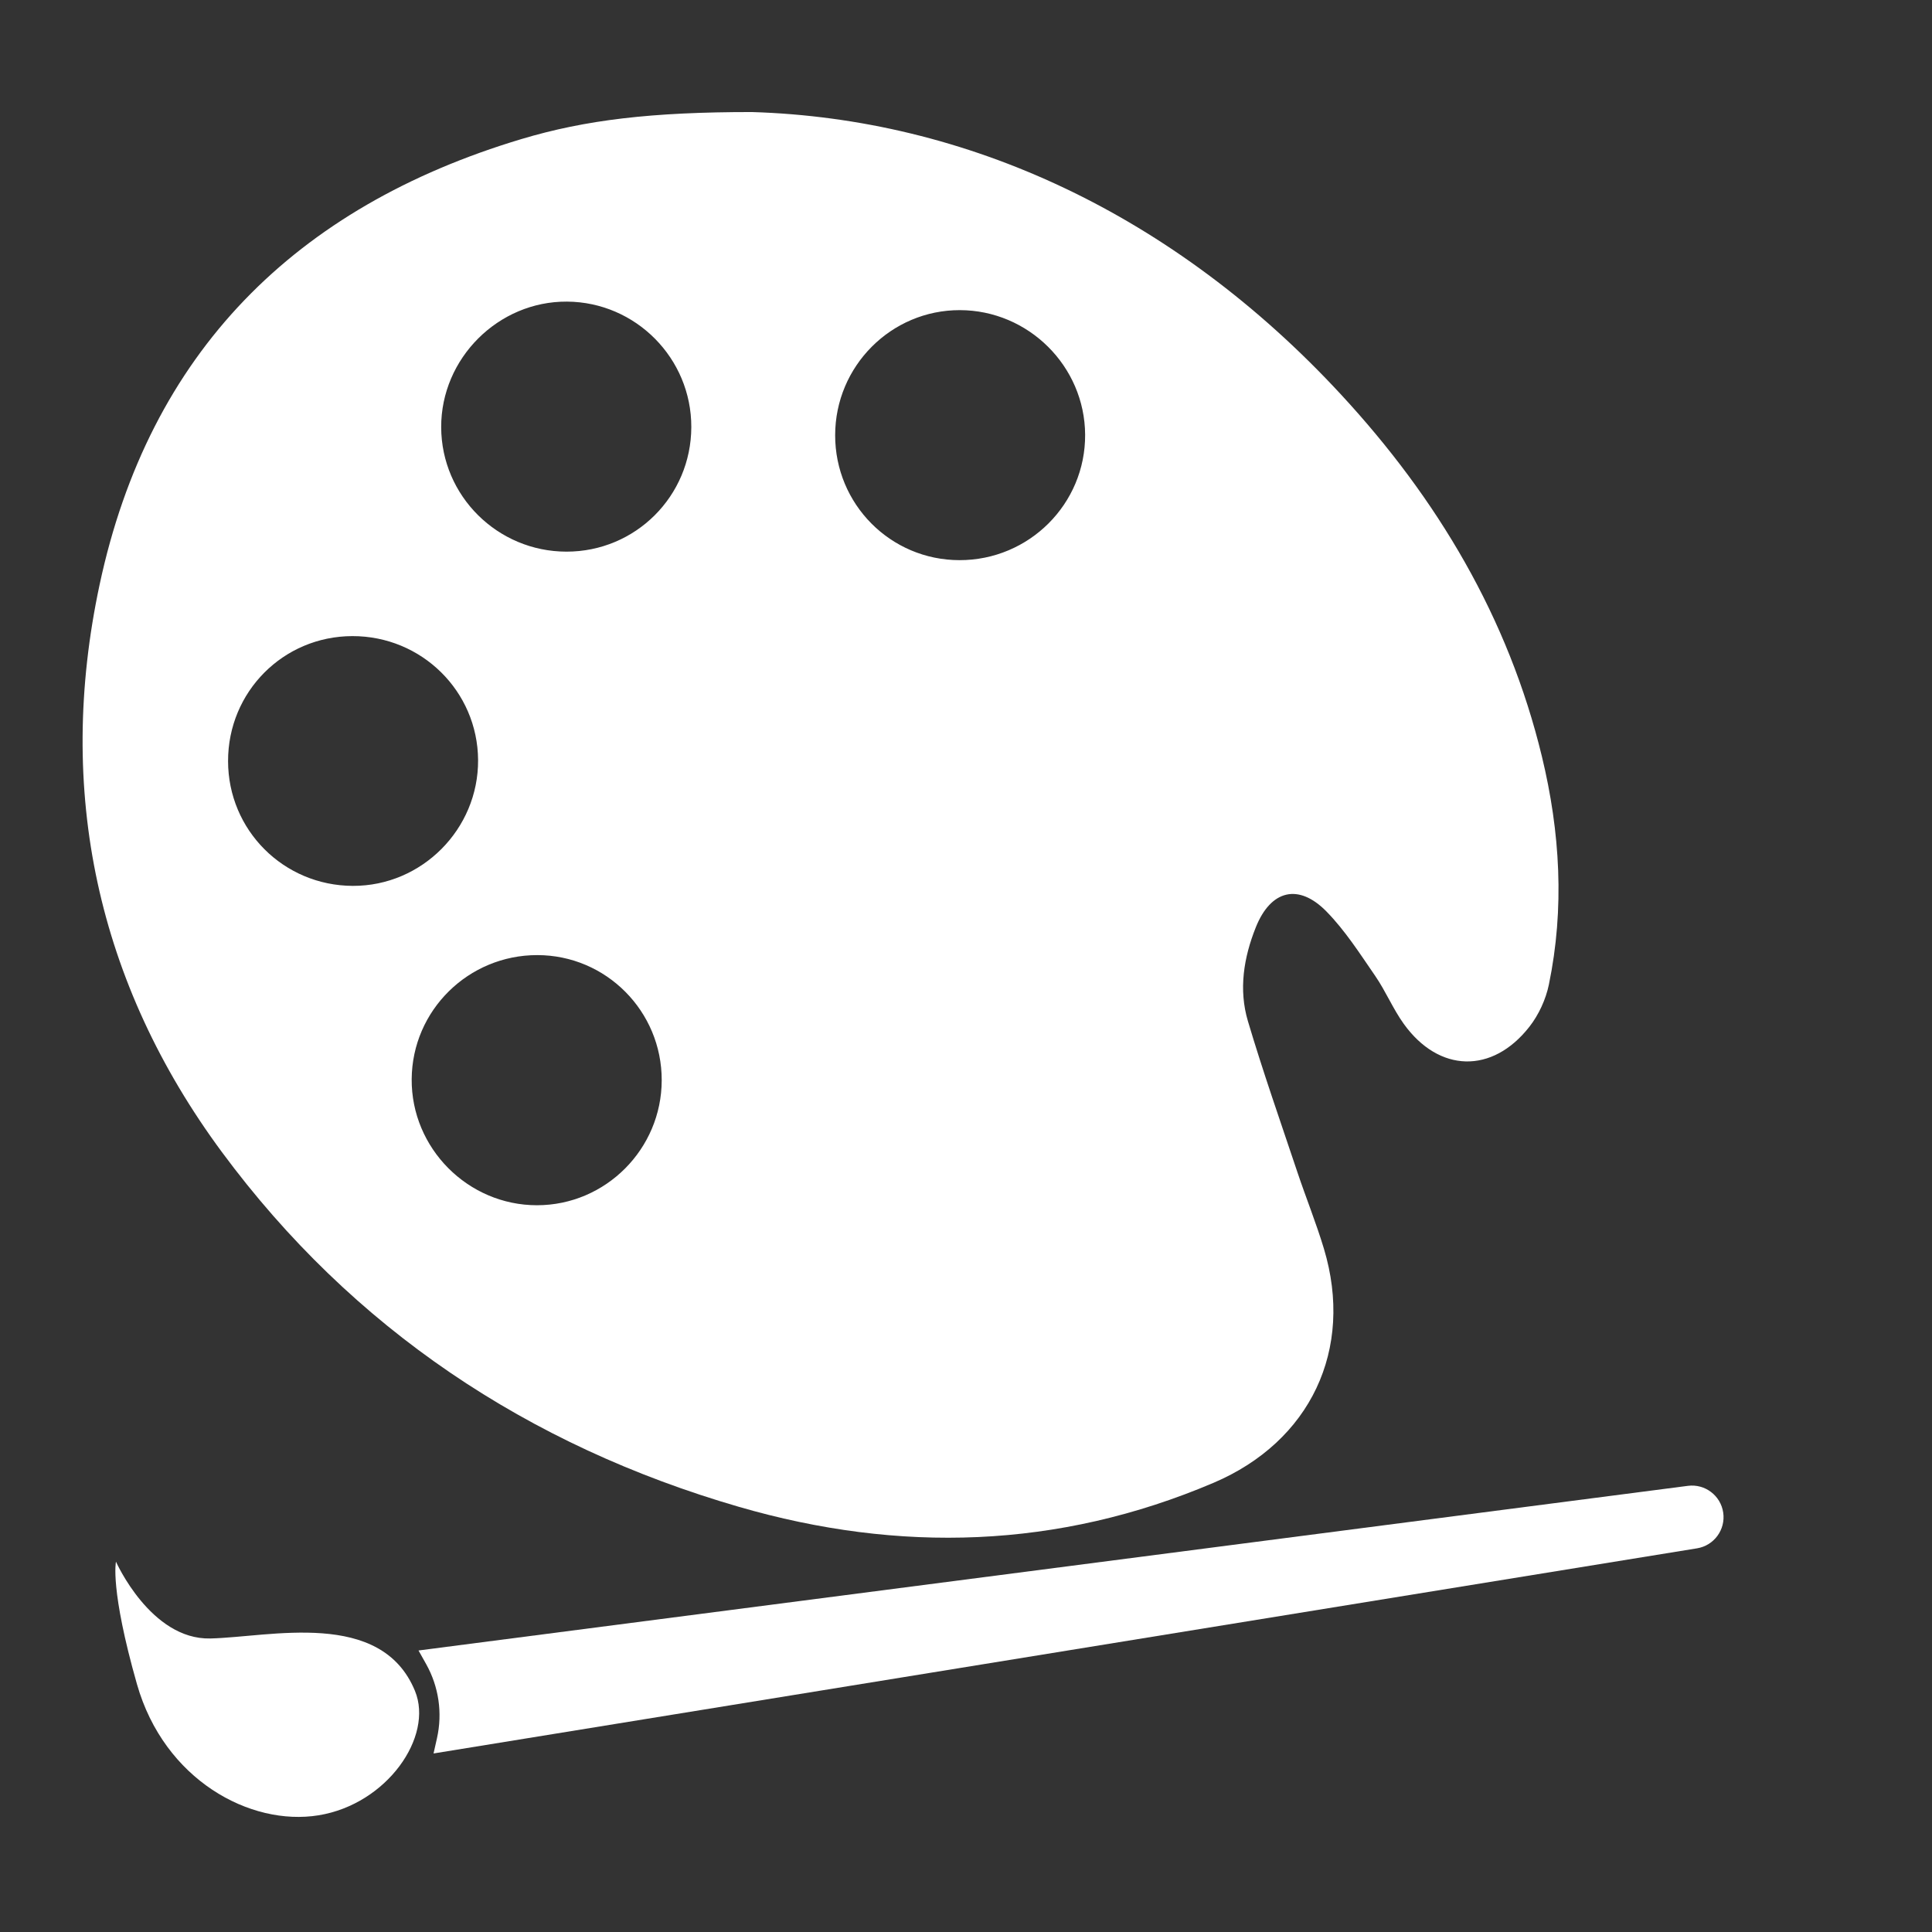 <?xml version="1.0" encoding="UTF-8"?><svg id="Capa_4" xmlns="http://www.w3.org/2000/svg" viewBox="0 0 655.177 655.177"><rect x="0" y="0" width="655.177" height="655.177" fill="#333333" stroke="none"/><g id="Creative_endeavours"><path d="m254.975,37.996c72.704,2.199,143.06,34.459,199.81,95.82,32.595,35.243,56.734,75.609,68.12,122.797,6.17,25.574,7.702,51.397,2.347,77.285-1.039,5.024-3.434,10.234-6.591,14.273-12.589,16.108-30.712,15.618-42.621-.961-3.674-5.115-6.125-11.098-9.705-16.293-5.176-7.511-10.171-15.35-16.506-21.811-9.487-9.674-18.889-7.296-23.949,5.33-4.118,10.275-5.877,21.131-2.694,31.835,5.12,17.221,11.081,34.193,16.786,51.238,2.905,8.681,6.357,17.19,8.992,25.948,10.28,34.173-4.576,65.407-37.42,79.388-52.663,22.417-106.6,23.929-160.953,8.155-71.502-20.75-131.087-60.456-175.316-120.28-42.327-57.251-56.412-122.571-41.504-192.416C50.587,119.513,100.202,70.158,176.743,47.184c21.838-6.555,44.323-9.193,78.232-9.188Zm-72.755,285.896c-23.404-.025-42.444,18.767-42.611,42.055-.167,23.421,19.061,42.777,42.491,42.773,23.263-.004,42.269-19.054,42.3-42.4.032-23.399-18.86-42.402-42.18-42.428Zm100.997-176.35c-.038,23.443,18.781,42.383,42.146,42.418,23.602.035,42.753-19.08,42.624-42.547-.127-23.228-19.23-42.211-42.506-42.241-23.261-.029-42.226,18.983-42.264,42.37Zm-48.781-2.707c.052-23.314-18.836-42.39-42.136-42.553-23.315-.164-42.76,19.244-42.686,42.603.074,23.273,19.099,42.167,42.481,42.187,23.399.021,42.288-18.823,42.34-42.237Zm-114.941,70.881c-23.428.043-42.173,18.89-42.155,42.384.018,23.407,18.82,42.223,42.286,42.317,23.413.094,42.663-19.25,42.502-42.708-.161-23.321-19.162-42.037-42.633-41.993Z" fill="#fff"/><path d="m575.494,525.066l-428.469,69.565,1.16-5.16c1.921-8.549.614-17.507-3.672-25.15l-2.587-4.613,430.474-55.832c5.799-.752,11.129,3.287,11.974,9.073h0c.845,5.786-3.108,11.181-8.88,12.118Z" fill="#fff"/><path d="m140.733,573.447c6.348,15.472-9.462,38.368-32.686,42.151-23.224,3.783-52.367-12.036-61.598-44.454-9.231-32.418-7.12-41.548-7.12-41.548,0,0,11.748,26.502,31.981,26.042s57.96-10.129,69.424,17.809Z" fill="#fff"/></g></svg>